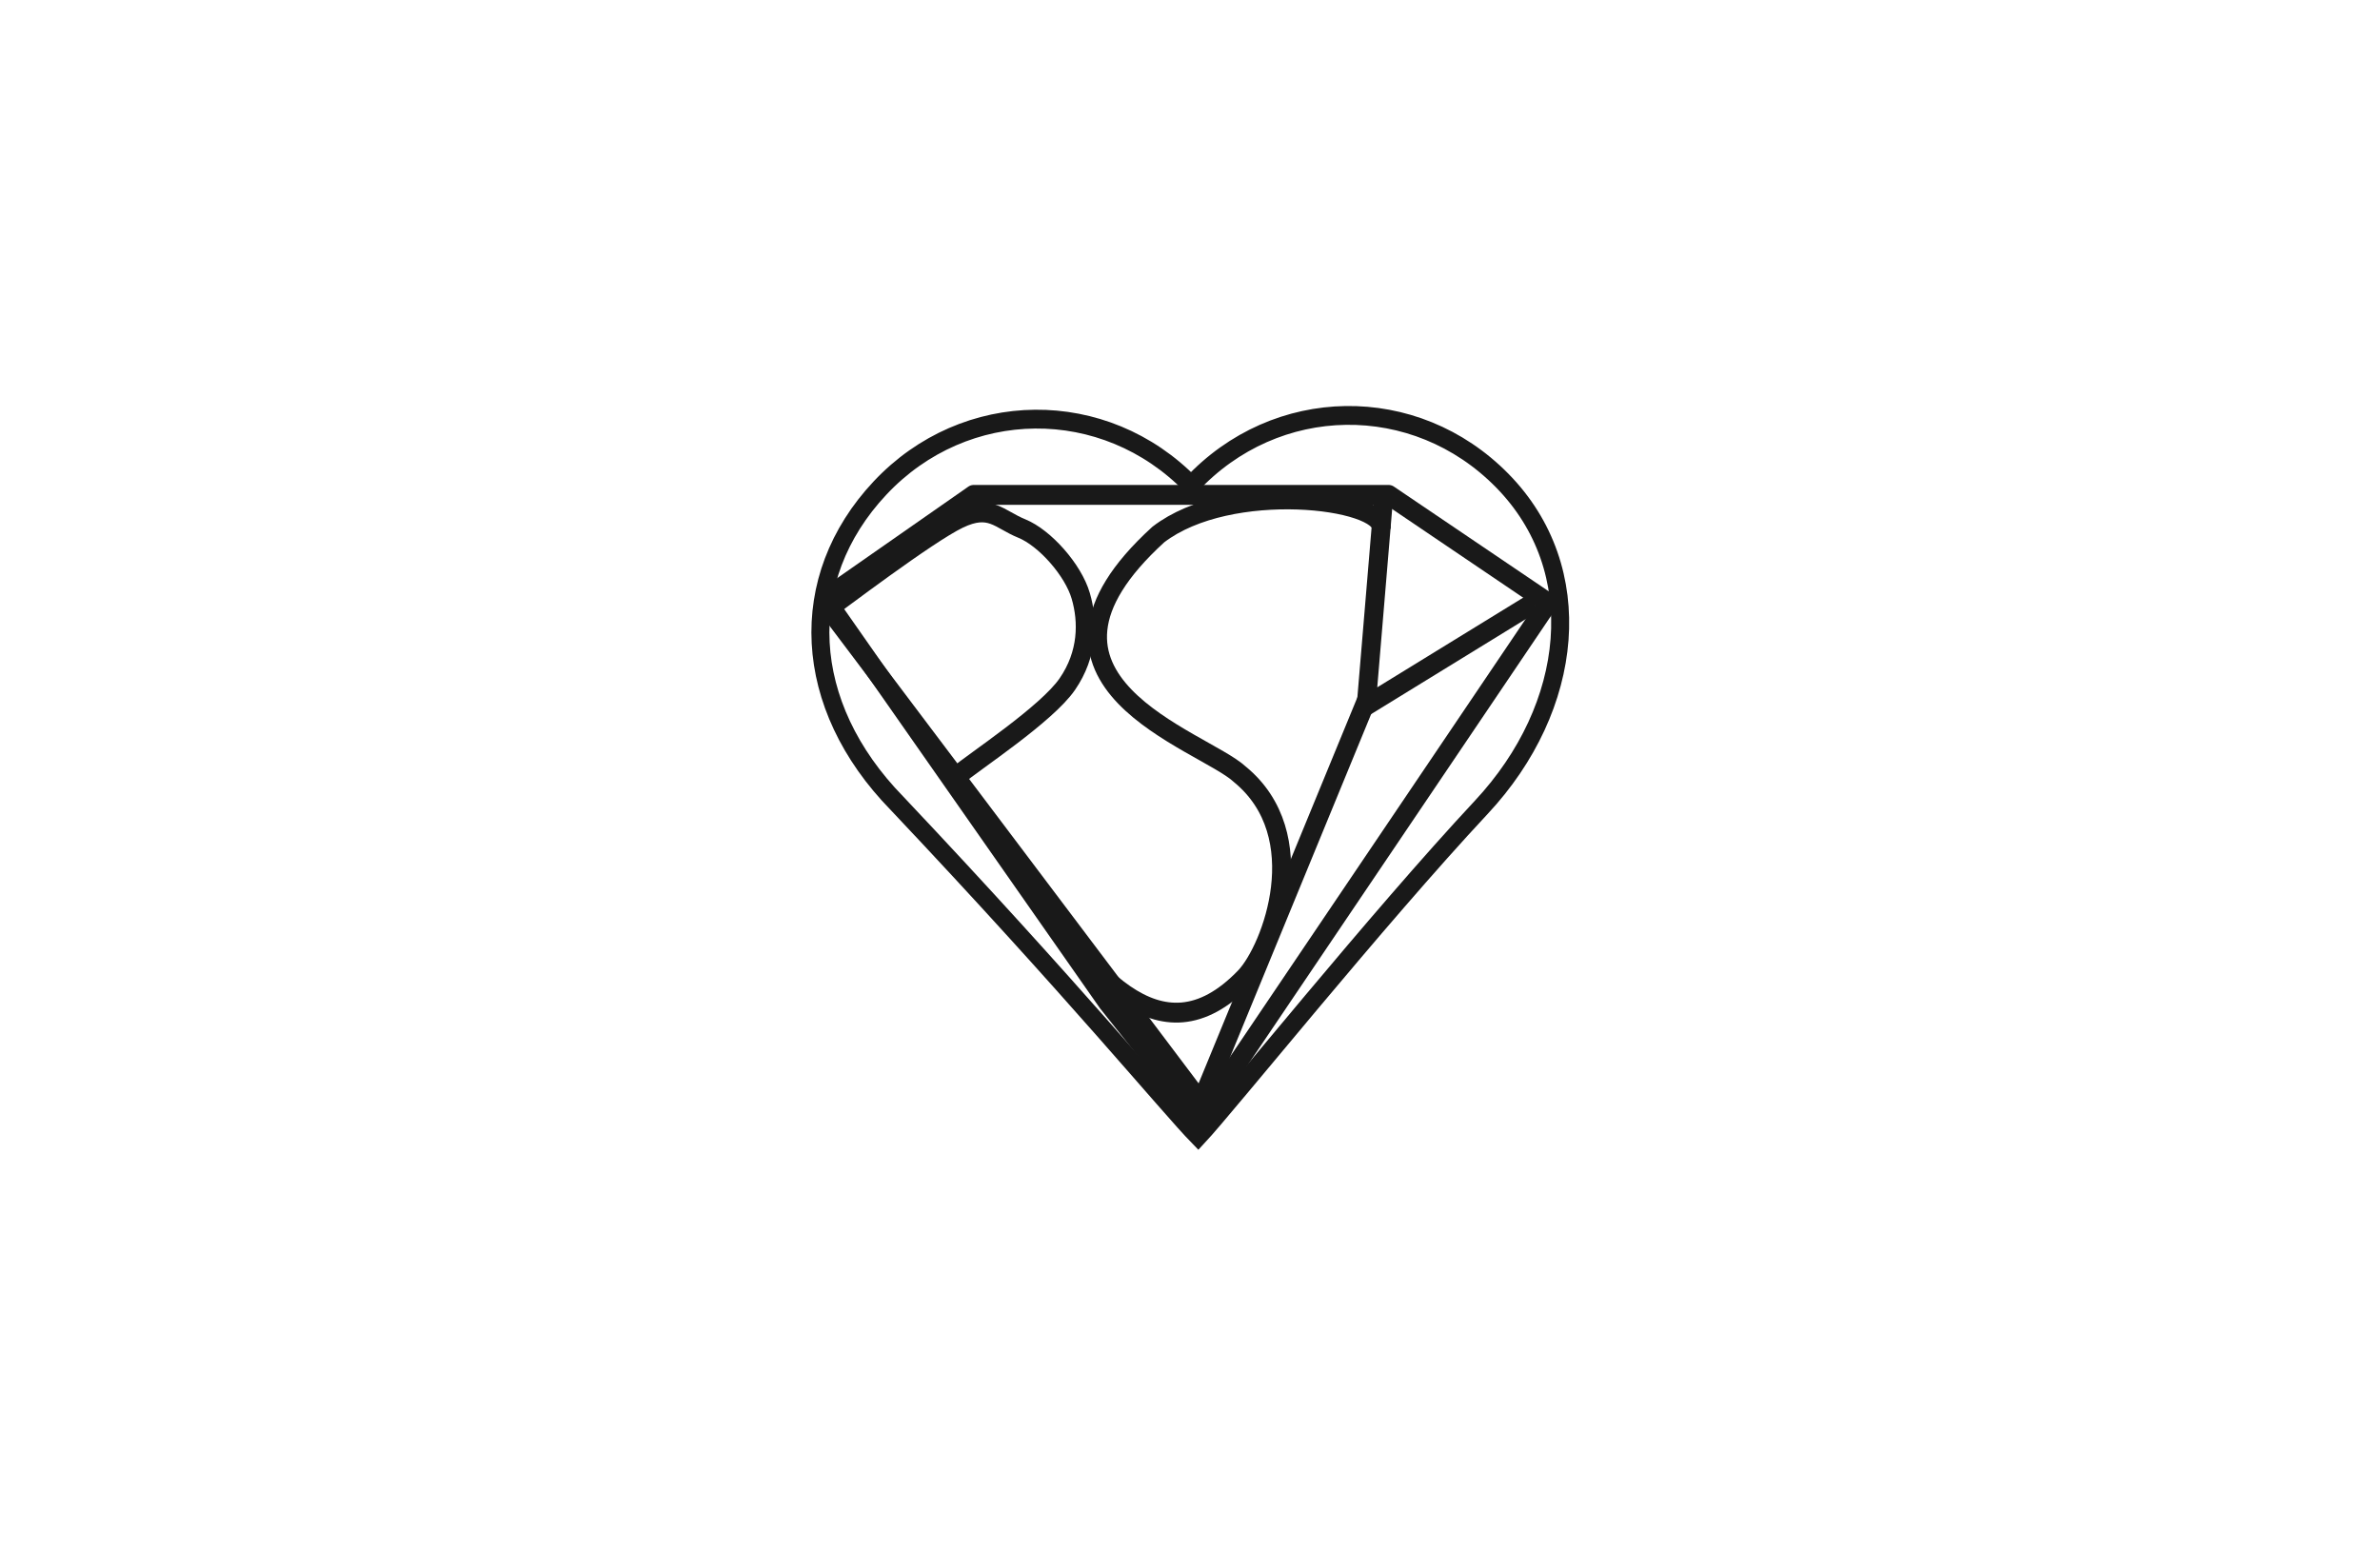<?xml version="1.0" encoding="UTF-8" standalone="no"?>
<!-- Created with Inkscape (http://www.inkscape.org/) -->

<svg
   xmlns:dc="http://purl.org/dc/elements/1.1/"
   xmlns:cc="http://creativecommons.org/ns#"
   xmlns:rdf="http://www.w3.org/1999/02/22-rdf-syntax-ns#"
   xmlns:svg="http://www.w3.org/2000/svg"
   xmlns="http://www.w3.org/2000/svg"
   xmlns:xlink="http://www.w3.org/1999/xlink"
   xmlns:sodipodi="http://sodipodi.sourceforge.net/DTD/sodipodi-0.dtd"
   xmlns:inkscape="http://www.inkscape.org/namespaces/inkscape"
   width="4600"
   height="3000"
   id="svg3504"
   version="1.1"
   inkscape:version="0.48.3.1 r9886"
   sodipodi:docname="Psy Z 22 Heart No Words D Angle and Align 4600x3000px.svg"
   inkscape:export-filename="/home/go/Downloads/SVG/social/PsyZLogo/solos/Psy Z 3.0 Heart No Words 90DPI.png"
   inkscape:export-xdpi="89.974152"
   inkscape:export-ydpi="89.974152">
  <defs
     id="defs3506">
    <linearGradient
       inkscape:collect="always"
       xlink:href="#linearGradient7452-0"
       id="linearGradient3209"
       gradientUnits="userSpaceOnUse"
       x1="120.082"
       y1="-18.531"
       x2="471.742"
       y2="-18.531" />
    <linearGradient
       inkscape:collect="always"
       id="linearGradient7452-0">
      <stop
         style="stop-color:#808080;stop-opacity:1;"
         offset="0"
         id="stop7454-0" />
      <stop
         style="stop-color:#808080;stop-opacity:0;"
         offset="1"
         id="stop7456-5" />
    </linearGradient>
    <linearGradient
       inkscape:collect="always"
       xlink:href="#linearGradient7452-0"
       id="linearGradient3389"
       gradientUnits="userSpaceOnUse"
       x1="120.082"
       y1="-18.531"
       x2="471.742"
       y2="-18.531" />
    <linearGradient
       inkscape:collect="always"
       xlink:href="#linearGradient7460-0"
       id="linearGradient3211"
       gradientUnits="userSpaceOnUse"
       x1="121"
       y1="-18.531"
       x2="306.891"
       y2="-18.531" />
    <linearGradient
       inkscape:collect="always"
       id="linearGradient7460-0">
      <stop
         style="stop-color:#4d4d4d;stop-opacity:1;"
         offset="0"
         id="stop7462-7" />
      <stop
         style="stop-color:#4d4d4d;stop-opacity:0;"
         offset="1"
         id="stop7464-9" />
    </linearGradient>
    <linearGradient
       inkscape:collect="always"
       xlink:href="#linearGradient7460-0"
       id="linearGradient3401"
       gradientUnits="userSpaceOnUse"
       x1="121"
       y1="-18.531"
       x2="306.891"
       y2="-18.531" />
    <linearGradient
       inkscape:collect="always"
       xlink:href="#linearGradient7444-6"
       id="linearGradient3213"
       gradientUnits="userSpaceOnUse"
       x1="121"
       y1="-18.531"
       x2="306.891"
       y2="-18.531" />
    <linearGradient
       id="linearGradient7444-6">
      <stop
         style="stop-color:#4d4d4d;stop-opacity:0;"
         offset="0"
         id="stop7446-6" />
      <stop
         style="stop-color:#4d4d4d;stop-opacity:1;"
         offset="1"
         id="stop7448-0" />
    </linearGradient>
    <linearGradient
       inkscape:collect="always"
       xlink:href="#linearGradient7444-6"
       id="linearGradient3413"
       gradientUnits="userSpaceOnUse"
       x1="121"
       y1="-18.531"
       x2="306.891"
       y2="-18.531" />
    <linearGradient
       id="linearGradient3415">
      <stop
         style="stop-color:#4d4d4d;stop-opacity:0;"
         offset="0"
         id="stop3417" />
      <stop
         style="stop-color:#4d4d4d;stop-opacity:1;"
         offset="1"
         id="stop3419" />
    </linearGradient>
    <linearGradient
       inkscape:collect="always"
       xlink:href="#linearGradient7436-0-8"
       id="linearGradient3215"
       gradientUnits="userSpaceOnUse"
       x1="105.922"
       y1="333.022"
       x2="126.938"
       y2="333.022" />
    <linearGradient
       id="linearGradient7436-0-8">
      <stop
         style="stop-color:#808080;stop-opacity:1;"
         offset="0"
         id="stop7438-5-8" />
      <stop
         style="stop-color:#808080;stop-opacity:0;"
         offset="1"
         id="stop7440-6-6" />
    </linearGradient>
    <linearGradient
       inkscape:collect="always"
       xlink:href="#linearGradient7436-0-8"
       id="linearGradient3425"
       gradientUnits="userSpaceOnUse"
       x1="105.922"
       y1="333.022"
       x2="126.938"
       y2="333.022" />
    <linearGradient
       id="linearGradient3427">
      <stop
         style="stop-color:#808080;stop-opacity:1;"
         offset="0"
         id="stop3429" />
      <stop
         style="stop-color:#808080;stop-opacity:0;"
         offset="1"
         id="stop3431" />
    </linearGradient>
    <linearGradient
       inkscape:collect="always"
       xlink:href="#linearGradient7420-2-9"
       id="linearGradient3218"
       gradientUnits="userSpaceOnUse"
       x1="105.922"
       y1="333.022"
       x2="126.938"
       y2="333.022" />
    <linearGradient
       id="linearGradient7420-2-9">
      <stop
         style="stop-color:#808080;stop-opacity:1;"
         offset="0"
         id="stop7422-4-6" />
      <stop
         style="stop-color:#808080;stop-opacity:1;"
         offset="1"
         id="stop7424-7-1" />
    </linearGradient>
    <linearGradient
       inkscape:collect="always"
       xlink:href="#linearGradient7420-2-9"
       id="linearGradient3437"
       gradientUnits="userSpaceOnUse"
       x1="105.922"
       y1="333.022"
       x2="126.938"
       y2="333.022" />
    <linearGradient
       id="linearGradient3439">
      <stop
         style="stop-color:#808080;stop-opacity:1;"
         offset="0"
         id="stop3441" />
      <stop
         style="stop-color:#808080;stop-opacity:1;"
         offset="1"
         id="stop3443" />
    </linearGradient>
    <linearGradient
       inkscape:collect="always"
       xlink:href="#linearGradient7452-0-6"
       id="linearGradient3209-2"
       gradientUnits="userSpaceOnUse"
       x1="120.082"
       y1="-18.531"
       x2="471.742"
       y2="-18.531" />
    <linearGradient
       inkscape:collect="always"
       id="linearGradient7452-0-6">
      <stop
         style="stop-color:#808080;stop-opacity:1;"
         offset="0"
         id="stop7454-0-2" />
      <stop
         style="stop-color:#808080;stop-opacity:0;"
         offset="1"
         id="stop7456-5-3" />
    </linearGradient>
    <linearGradient
       inkscape:collect="always"
       xlink:href="#linearGradient7452-0-6"
       id="linearGradient3247"
       gradientUnits="userSpaceOnUse"
       x1="120.082"
       y1="-18.531"
       x2="471.742"
       y2="-18.531" />
    <linearGradient
       inkscape:collect="always"
       xlink:href="#linearGradient7460-0-1"
       id="linearGradient3211-6"
       gradientUnits="userSpaceOnUse"
       x1="121"
       y1="-18.531"
       x2="306.891"
       y2="-18.531" />
    <linearGradient
       inkscape:collect="always"
       id="linearGradient7460-0-1">
      <stop
         style="stop-color:#4d4d4d;stop-opacity:1;"
         offset="0"
         id="stop7462-7-0" />
      <stop
         style="stop-color:#4d4d4d;stop-opacity:0;"
         offset="1"
         id="stop7464-9-8" />
    </linearGradient>
    <linearGradient
       inkscape:collect="always"
       xlink:href="#linearGradient7460-0-1"
       id="linearGradient3259"
       gradientUnits="userSpaceOnUse"
       x1="121"
       y1="-18.531"
       x2="306.891"
       y2="-18.531" />
    <linearGradient
       inkscape:collect="always"
       xlink:href="#linearGradient7444-6-2"
       id="linearGradient3213-8"
       gradientUnits="userSpaceOnUse"
       x1="121"
       y1="-18.531"
       x2="306.891"
       y2="-18.531" />
    <linearGradient
       id="linearGradient7444-6-2">
      <stop
         style="stop-color:#4d4d4d;stop-opacity:0;"
         offset="0"
         id="stop7446-6-1" />
      <stop
         style="stop-color:#4d4d4d;stop-opacity:1;"
         offset="1"
         id="stop7448-0-9" />
    </linearGradient>
    <linearGradient
       inkscape:collect="always"
       xlink:href="#linearGradient7444-6-2"
       id="linearGradient3271"
       gradientUnits="userSpaceOnUse"
       x1="121"
       y1="-18.531"
       x2="306.891"
       y2="-18.531" />
    <linearGradient
       id="linearGradient3273">
      <stop
         style="stop-color:#4d4d4d;stop-opacity:0;"
         offset="0"
         id="stop3275" />
      <stop
         style="stop-color:#4d4d4d;stop-opacity:1;"
         offset="1"
         id="stop3277" />
    </linearGradient>
    <linearGradient
       inkscape:collect="always"
       xlink:href="#linearGradient7436-0-8-1"
       id="linearGradient3215-9"
       gradientUnits="userSpaceOnUse"
       x1="105.922"
       y1="333.022"
       x2="126.938"
       y2="333.022" />
    <linearGradient
       id="linearGradient7436-0-8-1">
      <stop
         style="stop-color:#808080;stop-opacity:1;"
         offset="0"
         id="stop7438-5-8-8" />
      <stop
         style="stop-color:#808080;stop-opacity:0;"
         offset="1"
         id="stop7440-6-6-4" />
    </linearGradient>
    <linearGradient
       inkscape:collect="always"
       xlink:href="#linearGradient7436-0-8-1"
       id="linearGradient3283"
       gradientUnits="userSpaceOnUse"
       x1="105.922"
       y1="333.022"
       x2="126.938"
       y2="333.022" />
    <linearGradient
       id="linearGradient3285">
      <stop
         style="stop-color:#808080;stop-opacity:1;"
         offset="0"
         id="stop3287" />
      <stop
         style="stop-color:#808080;stop-opacity:0;"
         offset="1"
         id="stop3289" />
    </linearGradient>
    <linearGradient
       inkscape:collect="always"
       xlink:href="#linearGradient7420-2-9-2"
       id="linearGradient3218-4"
       gradientUnits="userSpaceOnUse"
       x1="105.922"
       y1="333.022"
       x2="126.938"
       y2="333.022" />
    <linearGradient
       id="linearGradient7420-2-9-2">
      <stop
         style="stop-color:#808080;stop-opacity:1;"
         offset="0"
         id="stop7422-4-6-4" />
      <stop
         style="stop-color:#808080;stop-opacity:1;"
         offset="1"
         id="stop7424-7-1-6" />
    </linearGradient>
    <linearGradient
       inkscape:collect="always"
       xlink:href="#linearGradient7420-2-9-2"
       id="linearGradient3295"
       gradientUnits="userSpaceOnUse"
       x1="105.922"
       y1="333.022"
       x2="126.938"
       y2="333.022" />
    <linearGradient
       id="linearGradient3297">
      <stop
         style="stop-color:#808080;stop-opacity:1;"
         offset="0"
         id="stop3299" />
      <stop
         style="stop-color:#808080;stop-opacity:1;"
         offset="1"
         id="stop3301" />
    </linearGradient>
  </defs>
  <sodipodi:namedview
     id="base"
     pagecolor="#ffffff"
     bordercolor="#666666"
     borderopacity="1.0"
     inkscape:pageopacity="0.0"
     inkscape:pageshadow="2"
     inkscape:zoom="0.044194174"
     inkscape:cx="-1851.162"
     inkscape:cy="2921.0612"
     inkscape:document-units="px"
     inkscape:current-layer="g3478"
     showgrid="false"
     inkscape:window-width="1280"
     inkscape:window-height="754"
     inkscape:window-x="0"
     inkscape:window-y="21"
     inkscape:window-maximized="1"
     fit-margin-top="30"
     fit-margin-left="30"
     fit-margin-right="30"
     fit-margin-bottom="30"
     showborder="true"
     inkscape:showpageshadow="false"
     borderlayer="false"
     height="744.09px" />
  <g
     inkscape:label="Layer 1"
     inkscape:groupmode="layer"
     id="layer1"
     transform="translate(104.594,1816.307)">
    <g
       style="fill:none;stroke:none"
       transform="matrix(0.688,0,0,0.72,778.25,268.246)"
       id="g3478">
      <g
         id="g3233"
         style="opacity:0.9"
         transform="matrix(5.971,0,0,5.971,2999.539,-2389.3)">
        <g
           transform="matrix(1.057,0,0,1.057,-455.608,14.56)"
           id="g8250"
           style="fill:none;stroke:none">
          <path
             transform="matrix(3.344,-0.038,0.038,3.344,115.132,85.423)"
             inkscape:connector-curvature="0"
             d="M 49.999,91.46 C 53.943,87.517 74.075,64.105 88.15,50.032 100.76,37.421 102.873,19.925 91.408,8.522 79.943,-2.884 61.404,-2.834 49.999,8.632 38.595,-2.834 20.056,-2.884 8.591,8.522 -2.874,19.925 -2.219,36.029 10.39,48.64 33.766,72.824 46.058,87.517 49.999,91.46 z"
             id="path7446"
             style="fill:none;stroke:#000000;stroke-width:2.392;stroke-miterlimit:10;stroke-opacity:1;stroke-dasharray:none"
             sodipodi:nodetypes="ccccccc" />
          <g
             id="g6269"
             transform="matrix(0.946,0,0,0.946,-14.709,-19.933)">
            <g
               style="stroke:#000000;stroke-width:9;stroke-miterlimit:10;stroke-opacity:1;stroke-dasharray:none"
               transform="matrix(0.991,0,0,0.991,-347.615,128.983)"
               id="g4600">
              <path
                 d="M 432.693,517.501 189.311,185.134 317.307,99.808 l 357.693,0 137.464,88.845 -300.157,424.617 z"
                 id="path7"
                 inkscape:connector-curvature="0"
                 style="stroke:#000000;stroke-width:16.347;stroke-linecap:butt;stroke-linejoin:round;stroke-miterlimit:10;stroke-opacity:1;stroke-dasharray:none"
                 transform="matrix(0.551,0,0,0.551,389.841,-39.592)"
                 sodipodi:nodetypes="ccccccc" />
              <path
                 d="M 196.877,199.143 510.011,595.962"
                 id="path9"
                 inkscape:connector-curvature="0"
                 style="stroke:#000000;stroke-width:16.347;stroke-linecap:butt;stroke-linejoin:round;stroke-miterlimit:10;stroke-opacity:1;stroke-dasharray:none"
                 transform="matrix(0.551,0,0,0.551,389.841,-39.592)" />
              <path
                 sodipodi:nodetypes="cssssc"
                 d="m 184.666,198.719 c 15.579,-10.763 93.103,-67.094 120.028,-79.396 26.925,-12.301 34.343,0.486 54.151,8.178 19.808,7.692 44.231,34.037 50.769,55.383 6.539,21.346 6.265,47.942 -11.538,72.693 -17.803,24.751 -79.401,63.178 -95.281,75.814"
                 id="path11"
                 inkscape:connector-curvature="0"
                 style="stroke:#000000;stroke-width:16.347;stroke-linecap:butt;stroke-linejoin:round;stroke-miterlimit:10;stroke-opacity:1;stroke-dasharray:none"
                 transform="matrix(0.551,0,0,0.551,389.841,-39.592)" />
              <path
                 sodipodi:nodetypes="ccc"
                 style="fill:none;stroke:#000000;stroke-width:16.347;stroke-linecap:butt;stroke-linejoin:miter;stroke-miterlimit:10;stroke-opacity:1;stroke-dasharray:none"
                 d="M 671.326,93.81 655.612,273.299 799.821,188.639"
                 id="path4262"
                 inkscape:connector-curvature="0"
                 transform="matrix(0.551,0,0,0.551,389.841,-39.592)" />
              <path
                 sodipodi:nodetypes="ccc"
                 style="fill:none;stroke:#000000;stroke-width:16.347;stroke-linecap:butt;stroke-linejoin:miter;stroke-miterlimit:10;stroke-opacity:1;stroke-dasharray:none"
                 d="m 657.429,265.279 -138.946,322.755 -6.627,16.215"
                 id="path4264"
                 inkscape:connector-curvature="0"
                 transform="matrix(0.551,0,0,0.551,389.841,-39.592)" />
            </g>
            <g
               id="g4637"
               transform="matrix(0.966,0,0,0.999,-343.02,720.736)"
               style="opacity:0.22;stroke:#000000;stroke-width:9;stroke-miterlimit:10;stroke-opacity:1;stroke-dasharray:none">
              <g
                 transform="translate(5.086,-16.954)"
                 id="g4651">
                <g
                   transform="translate(0,-569.655)"
                   id="g3078" />
              </g>
            </g>
          </g>
        </g>
        <path
           d="m 668.397,122.956 c 2.021,-24.238 -130.296,-40.059 -192.046,5.318 -138.784,120.82 38.305,169.086 70.166,197.366 64.38,50.387 27.515,143.75 4.586,167.073 -75.547,75.156 -136.344,-10.629 -191.226,-79.195"
           id="path9898"
           inkscape:connector-curvature="0"
           style="fill:none;stroke:#000000;stroke-width:16.347;stroke-linecap:butt;stroke-linejoin:round;stroke-miterlimit:10;stroke-opacity:1;stroke-dasharray:none"
           sodipodi:nodetypes="ccccc"
           transform="matrix(0.546,0,0,0.546,-432.365,85.503)" />
      </g>
    </g>
  </g>
</svg>
